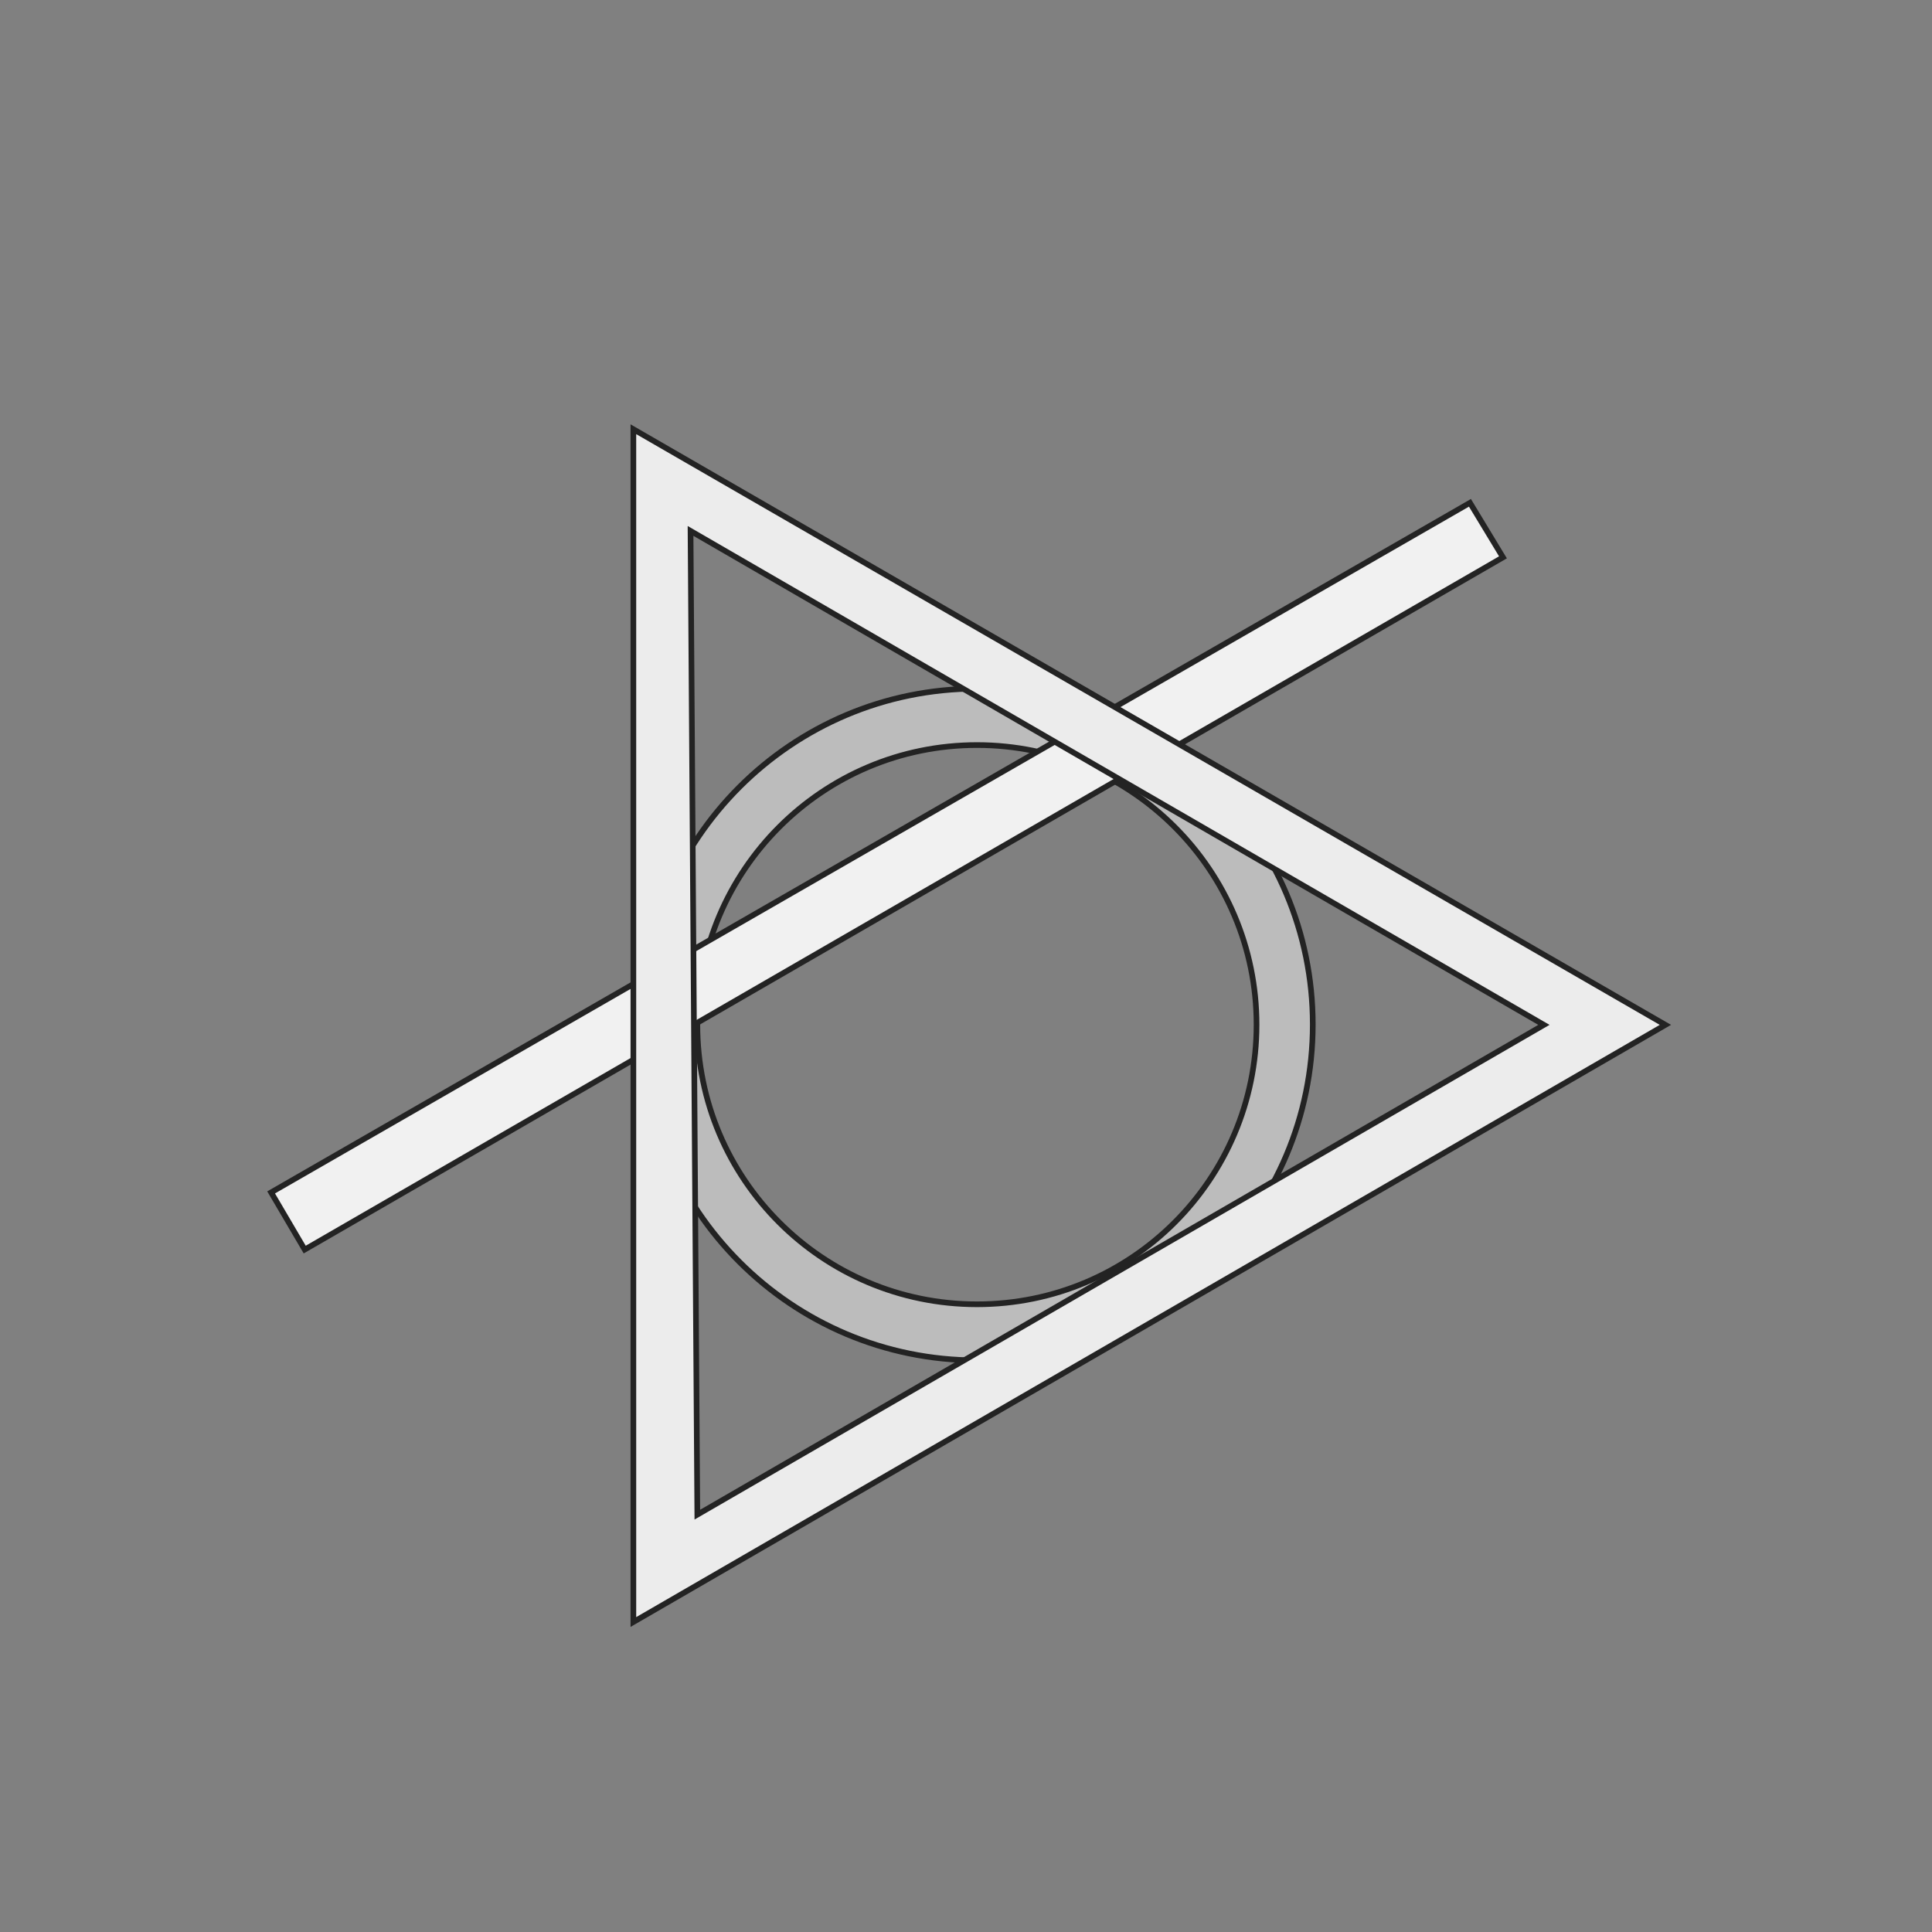 <?xml version="1.0" encoding="utf-8"?>
<!-- Copyright © 2022 Prana Ron -->
<svg version="1.1"
	 id="layer1" xmlns:inkscape="http://www.inkscape.org/namespaces/inkscape" xmlns:sodipodi="http://sodipodi.sourceforge.net/DTD/sodipodi-0.dtd" xmlns:svg="http://www.w3.org/2000/svg"
	 xmlns="http://www.w3.org/2000/svg" xmlns:xlink="http://www.w3.org/1999/xlink" x="0px" y="0px" viewBox="0 0 1024 1024"
	 style="enable-background:new 0 0 1024 1024;" xml:space="preserve">
<rect x="0" y="0" width="1024" height="1024" fill="#808080" stroke="none"/>
<style type="text/css">
	.st0{fill:#BCBCBC;stroke:#232323;stroke-width:3;}
	.st1{fill:#F1F1F1;stroke:#232323;stroke-width:3;}
	.st2{fill:#ECECEC;stroke:#232323;stroke-width:3;}
</style>
<path class="st0" d="M517.8,365c-98.3,0-178,79.7-178,178s79.7,178,178,178s178-79.7,178-178S616.1,365,517.8,365z M517.8,691.3
	c-81.9,0-148.2-66.4-148.2-148.2S436,394.9,517.8,394.9S666,461.2,666,543.1S599.7,691.3,517.8,691.3z"/>
<polygon class="st1" points="161.5,662.3 796.6,295.4 779.1,266.5 143.7,632 "/>
<path class="st2" d="M335.7,227.5v632.2l547-316.5L335.7,227.5z M366,281.4l452.3,261.8L369.6,802.8L366,281.4z"/>
</svg>
